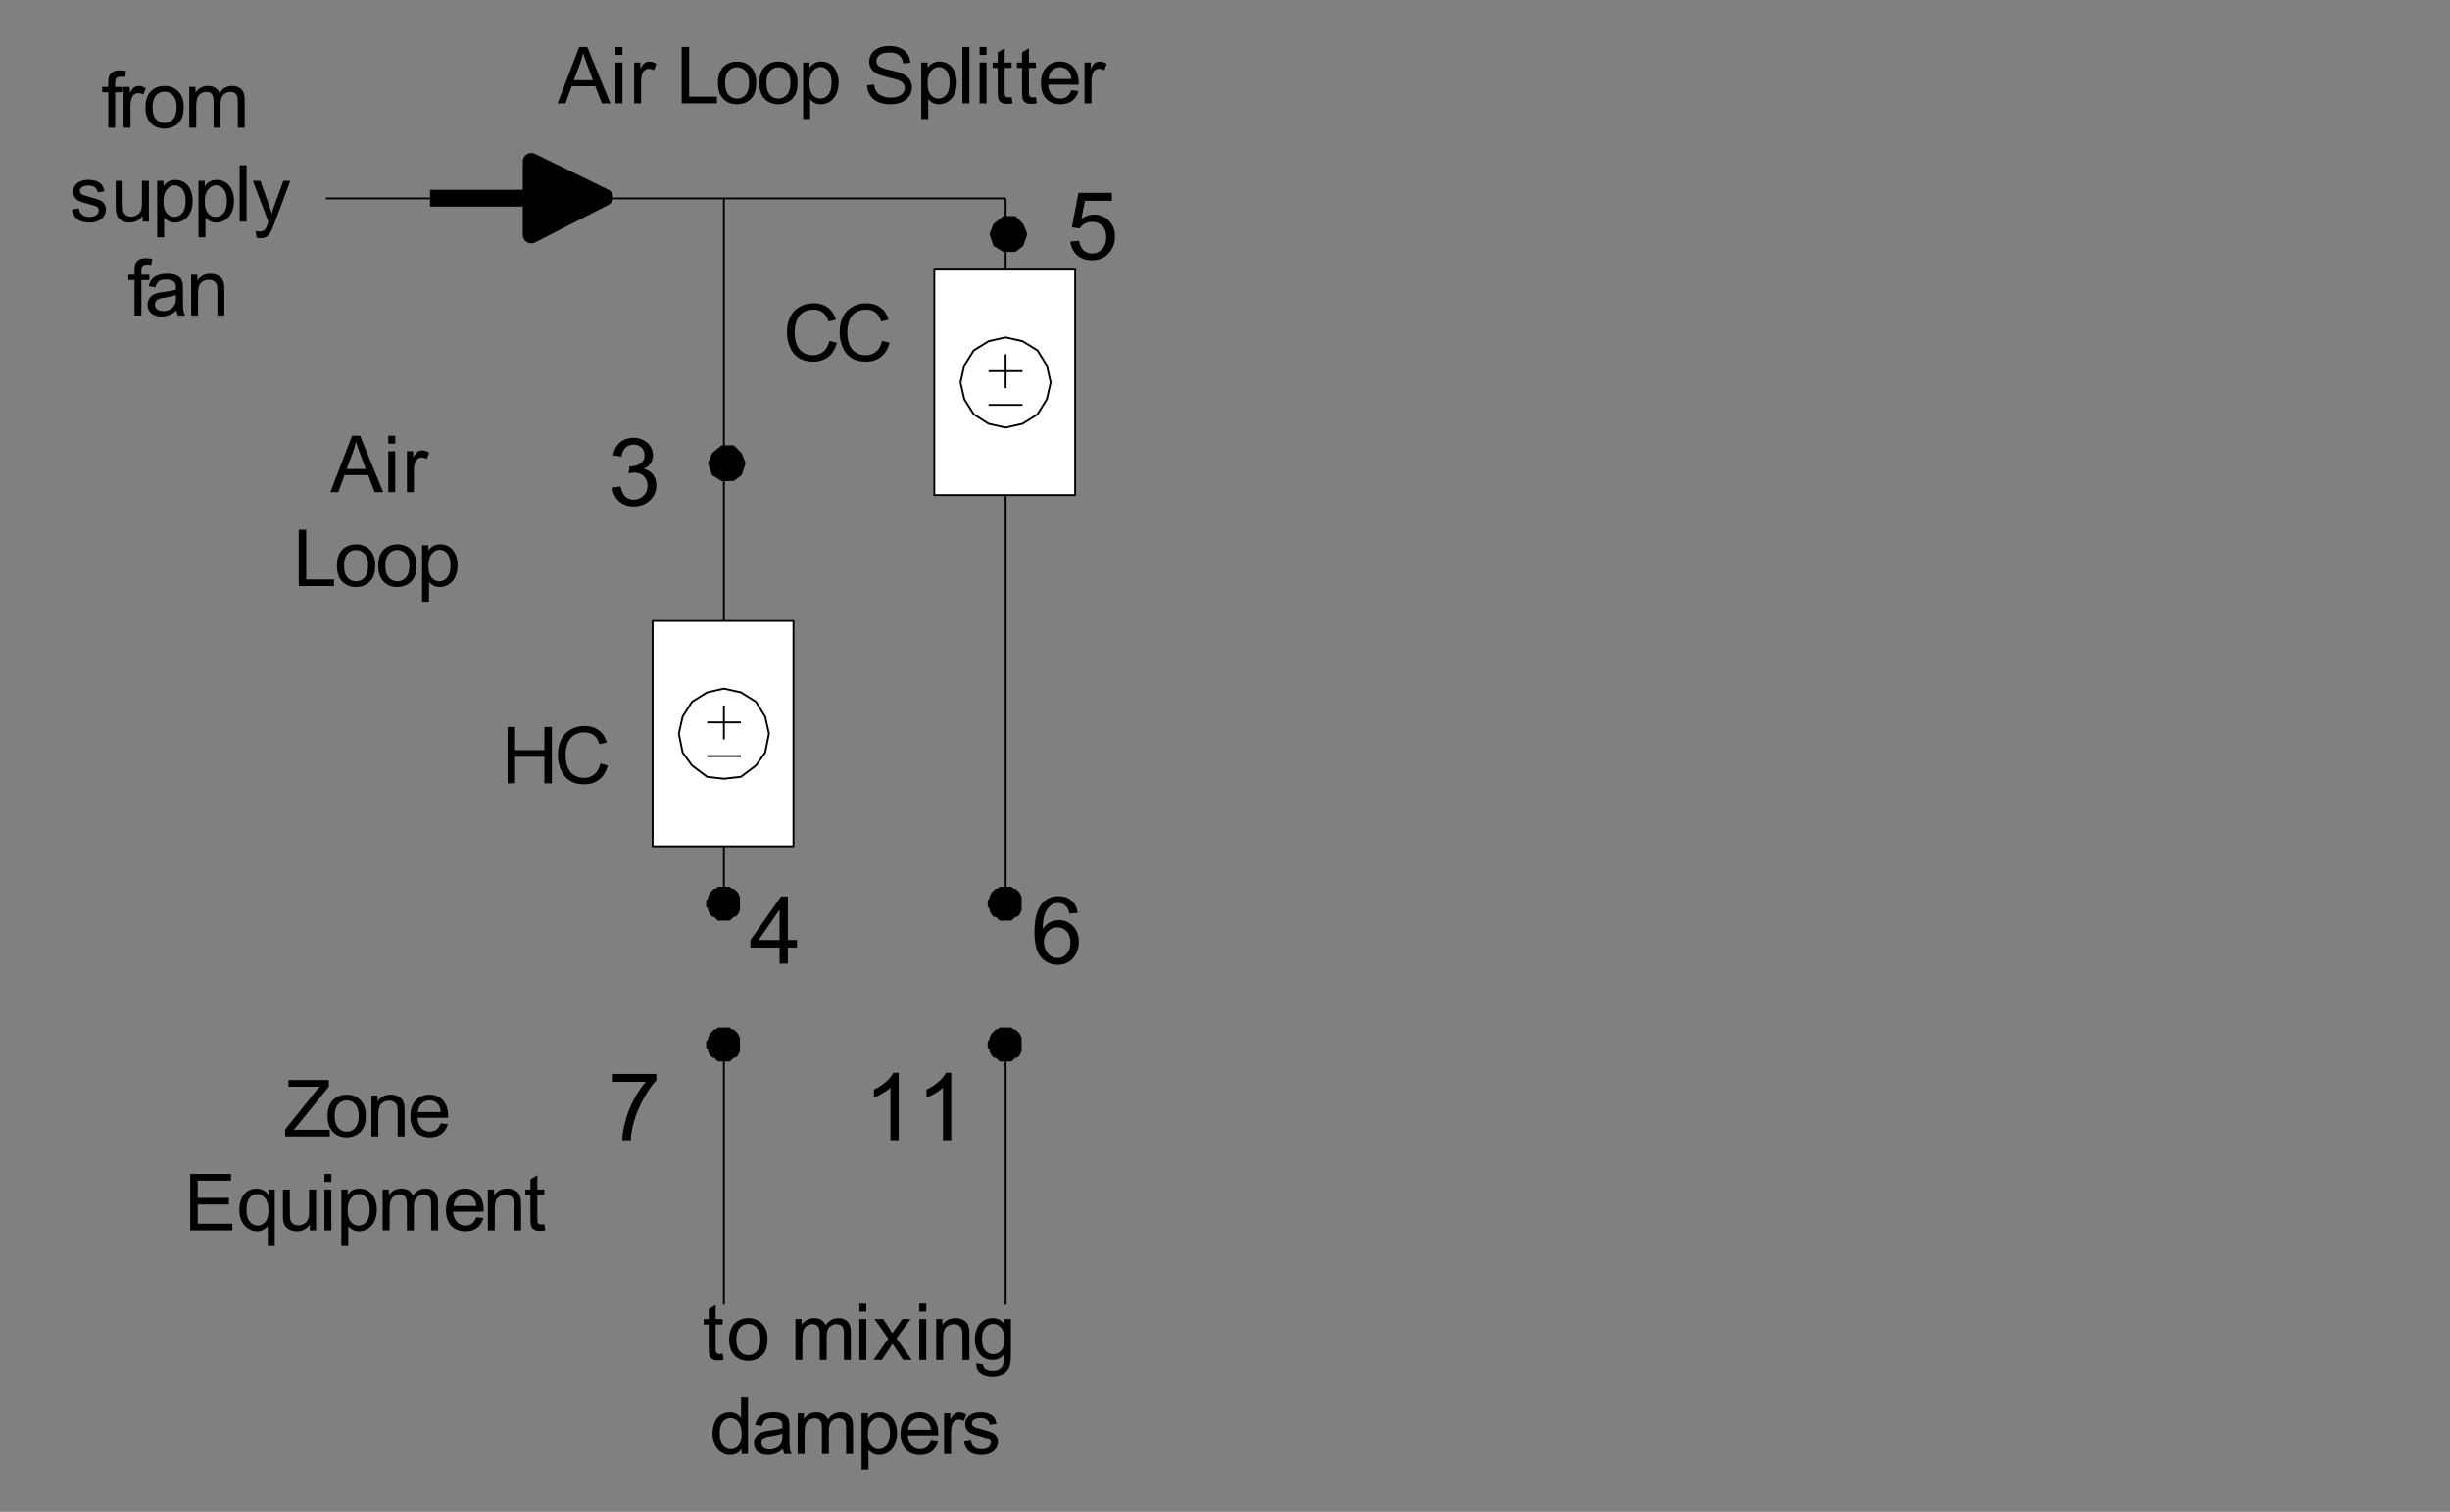 <?xml version="1.0" encoding="utf-8"?>
<!-- Generator: Adobe Illustrator 16.0.0, SVG Export Plug-In . SVG Version: 6.00 Build 0)  -->
<!DOCTYPE svg PUBLIC "-//W3C//DTD SVG 1.1//EN" "http://www.w3.org/Graphics/SVG/1.1/DTD/svg11.dtd">
<svg version="1.1" id="Layer_1" xmlns="http://www.w3.org/2000/svg" xmlns:xlink="http://www.w3.org/1999/xlink" x="0px" y="0px"
	 width="313.066px" height="193.202px" viewBox="0 0 313.066 193.202" enable-background="new 0 0 313.066 193.202"
	 xml:space="preserve">
<rect x="0" y="0" width="313.066" height="193.202" fill="#808080" stroke="none"/>
<g>
	<defs>
		<rect id="SVGID_1_" y="0" width="166.549" height="189.801"/>
	</defs>
	<clipPath id="SVGID_2_">
		<use xlink:href="#SVGID_1_"  overflow="visible"/>
	</clipPath>
	
		<line clip-path="url(#SVGID_2_)" fill="none" stroke="#000000" stroke-width="0.241" stroke-linejoin="round" stroke-miterlimit="10" x1="92.501" y1="25.354" x2="92.501" y2="79.347"/>
	
		<line clip-path="url(#SVGID_2_)" fill="none" stroke="#000000" stroke-width="0.241" stroke-linejoin="round" stroke-miterlimit="10" x1="128.499" y1="25.354" x2="128.499" y2="34.462"/>
	
		<rect x="83.395" y="79.343" clip-path="url(#SVGID_2_)" fill-rule="evenodd" clip-rule="evenodd" fill="#FFFFFF" width="17.997" height="28.805"/>
	
		<rect x="83.395" y="79.343" clip-path="url(#SVGID_2_)" fill="none" stroke="#000000" stroke-width="0.241" stroke-linejoin="round" stroke-miterlimit="10" width="17.997" height="28.805"/>
	
		<polyline clip-path="url(#SVGID_2_)" fill="none" stroke="#000000" stroke-width="0.241" stroke-linejoin="round" stroke-miterlimit="10" points="
		86.744,93.757 87.226,96.167 88.43,97.831 90.358,99.277 92.501,99.518 94.67,99.277 96.598,97.831 97.778,96.167 98.259,93.757 
		97.778,91.587 96.598,89.679 94.67,88.475 92.501,87.997 90.358,88.475 88.43,89.679 87.226,91.587 86.744,93.757 	"/>
	
		<line clip-path="url(#SVGID_2_)" fill="none" stroke="#000000" stroke-width="0.241" stroke-linejoin="round" stroke-miterlimit="10" x1="90.358" y1="96.625" x2="94.67" y2="96.625"/>
	
		<line clip-path="url(#SVGID_2_)" fill="none" stroke="#000000" stroke-width="0.241" stroke-linejoin="round" stroke-miterlimit="10" x1="90.358" y1="92.311" x2="94.67" y2="92.311"/>
	
		<line clip-path="url(#SVGID_2_)" fill="none" stroke="#000000" stroke-width="0.241" stroke-linejoin="round" stroke-miterlimit="10" x1="92.501" y1="90.167" x2="92.501" y2="94.48"/>
	
		<rect x="119.388" y="34.455" clip-path="url(#SVGID_2_)" fill-rule="evenodd" clip-rule="evenodd" fill="#FFFFFF" width="17.997" height="28.805"/>
	
		<rect x="119.388" y="34.455" clip-path="url(#SVGID_2_)" fill="none" stroke="#000000" stroke-width="0.241" stroke-linejoin="round" stroke-miterlimit="10" width="17.997" height="28.805"/>
	
		<polyline clip-path="url(#SVGID_2_)" fill="none" stroke="#000000" stroke-width="0.241" stroke-linejoin="round" stroke-miterlimit="10" points="
		122.733,48.876 123.221,51.016 124.426,52.947 126.328,54.152 128.499,54.64 130.66,54.152 132.572,52.947 133.767,51.016 
		134.255,48.876 133.767,46.706 132.572,44.775 130.66,43.6 128.499,43.112 126.328,43.6 124.426,44.775 123.221,46.706 
		122.733,48.876 	"/>
	
		<line clip-path="url(#SVGID_2_)" fill="none" stroke="#000000" stroke-width="0.241" stroke-linejoin="round" stroke-miterlimit="10" x1="126.328" y1="51.743" x2="130.66" y2="51.743"/>
	
		<line clip-path="url(#SVGID_2_)" fill="none" stroke="#000000" stroke-width="0.241" stroke-linejoin="round" stroke-miterlimit="10" x1="126.328" y1="47.433" x2="130.66" y2="47.433"/>
	
		<line clip-path="url(#SVGID_2_)" fill="none" stroke="#000000" stroke-width="0.241" stroke-linejoin="round" stroke-miterlimit="10" x1="128.499" y1="45.263" x2="128.499" y2="49.603"/>
	
		<line clip-path="url(#SVGID_2_)" fill="none" stroke="#000000" stroke-width="0.241" stroke-linejoin="round" stroke-miterlimit="10" x1="92.501" y1="108.148" x2="92.501" y2="115.355"/>
	<polygon clip-path="url(#SVGID_2_)" fill-rule="evenodd" clip-rule="evenodd" points="92.501,113.451 92.743,113.451 
		93.225,113.451 93.466,113.691 93.707,113.691 93.948,113.908 94.188,114.149 94.43,114.631 94.43,114.873 94.43,115.114 
		94.43,115.355 94.43,115.836 94.43,116.078 94.43,116.318 94.188,116.801 93.948,117.042 93.707,117.042 93.466,117.283 
		93.225,117.524 92.743,117.524 92.501,117.524 92.261,117.524 91.779,117.524 91.538,117.283 91.297,117.042 91.081,117.042 
		90.84,116.801 90.599,116.318 90.599,116.078 90.358,115.836 90.358,115.355 90.358,115.114 90.599,114.873 90.599,114.631 
		90.84,114.149 91.081,113.908 91.297,113.691 91.538,113.691 91.779,113.451 92.261,113.451 	"/>
	
		<polygon clip-path="url(#SVGID_2_)" fill="none" stroke="#000000" stroke-width="0.241" stroke-linejoin="round" stroke-miterlimit="10" points="
		92.501,113.451 92.743,113.451 93.225,113.451 93.466,113.691 93.707,113.691 93.948,113.908 94.188,114.149 94.43,114.631 
		94.43,114.873 94.43,115.114 94.43,115.355 94.43,115.836 94.43,116.078 94.43,116.318 94.188,116.801 93.948,117.042 
		93.707,117.042 93.466,117.283 93.225,117.524 92.743,117.524 92.501,117.524 92.261,117.524 91.779,117.524 91.538,117.283 
		91.297,117.042 91.081,117.042 90.84,116.801 90.599,116.318 90.599,116.078 90.358,115.836 90.358,115.355 90.358,115.114 
		90.599,114.873 90.599,114.631 90.84,114.149 91.081,113.908 91.297,113.691 91.538,113.691 91.779,113.451 92.261,113.451 	"/>
	
		<line clip-path="url(#SVGID_2_)" fill="none" stroke="#000000" stroke-width="0.241" stroke-linejoin="round" stroke-miterlimit="10" x1="128.499" y1="63.26" x2="128.499" y2="115.355"/>
	<polygon clip-path="url(#SVGID_2_)" fill-rule="evenodd" clip-rule="evenodd" points="128.499,113.451 128.738,113.451 
		129.216,113.451 129.455,113.691 129.704,113.691 129.943,113.908 130.182,114.149 130.421,114.631 130.421,114.873 
		130.421,115.114 130.421,115.355 130.421,115.836 130.421,116.078 130.421,116.318 130.182,116.801 129.943,117.042 
		129.704,117.042 129.455,117.283 129.216,117.524 128.738,117.524 128.499,117.524 128.25,117.524 127.772,117.524 
		127.533,117.283 127.294,117.042 127.045,117.042 126.806,116.801 126.567,116.318 126.567,116.078 126.328,115.836 
		126.328,115.355 126.328,115.114 126.567,114.873 126.567,114.631 126.806,114.149 127.045,113.908 127.294,113.691 
		127.533,113.691 127.772,113.451 128.25,113.451 	"/>
	
		<polygon clip-path="url(#SVGID_2_)" fill="none" stroke="#000000" stroke-width="0.241" stroke-linejoin="round" stroke-miterlimit="10" points="
		128.499,113.451 128.738,113.451 129.216,113.451 129.455,113.691 129.704,113.691 129.943,113.908 130.182,114.149 
		130.421,114.631 130.421,114.873 130.421,115.114 130.421,115.355 130.421,115.836 130.421,116.078 130.421,116.318 
		130.182,116.801 129.943,117.042 129.704,117.042 129.455,117.283 129.216,117.524 128.738,117.524 128.499,117.524 
		128.25,117.524 127.772,117.524 127.533,117.283 127.294,117.042 127.045,117.042 126.806,116.801 126.567,116.318 
		126.567,116.078 126.328,115.836 126.328,115.355 126.328,115.114 126.567,114.873 126.567,114.631 126.806,114.149 
		127.045,113.908 127.294,113.691 127.533,113.691 127.772,113.451 128.25,113.451 	"/>
	
		<line clip-path="url(#SVGID_2_)" fill="none" stroke="#000000" stroke-width="0.241" stroke-linejoin="round" stroke-miterlimit="10" x1="92.501" y1="166.721" x2="92.501" y2="133.36"/>
	<polygon clip-path="url(#SVGID_2_)" fill-rule="evenodd" clip-rule="evenodd" points="92.501,135.53 92.743,135.53 93.225,135.53 
		93.466,135.289 93.707,135.048 93.948,135.048 94.188,134.807 94.43,134.325 94.43,134.084 94.43,133.843 94.43,133.36 
		94.43,133.12 94.43,132.878 94.43,132.638 94.188,132.156 93.948,131.914 93.707,131.673 93.466,131.673 93.225,131.432 
		92.743,131.432 92.501,131.432 92.261,131.432 91.779,131.432 91.538,131.673 91.297,131.673 91.081,131.914 90.84,132.156 
		90.599,132.638 90.599,132.878 90.358,133.12 90.358,133.36 90.358,133.843 90.599,134.084 90.599,134.325 90.84,134.807 
		91.081,135.048 91.297,135.048 91.538,135.289 91.779,135.53 92.261,135.53 	"/>
	
		<polygon clip-path="url(#SVGID_2_)" fill="none" stroke="#000000" stroke-width="0.241" stroke-linejoin="round" stroke-miterlimit="10" points="
		92.501,135.53 92.743,135.53 93.225,135.53 93.466,135.289 93.707,135.048 93.948,135.048 94.188,134.807 94.43,134.325 
		94.43,134.084 94.43,133.843 94.43,133.36 94.43,133.12 94.43,132.878 94.43,132.638 94.188,132.156 93.948,131.914 
		93.707,131.673 93.466,131.673 93.225,131.432 92.743,131.432 92.501,131.432 92.261,131.432 91.779,131.432 91.538,131.673 
		91.297,131.673 91.081,131.914 90.84,132.156 90.599,132.638 90.599,132.878 90.358,133.12 90.358,133.36 90.358,133.843 
		90.599,134.084 90.599,134.325 90.84,134.807 91.081,135.048 91.297,135.048 91.538,135.289 91.779,135.53 92.261,135.53 	"/>
	
		<line clip-path="url(#SVGID_2_)" fill="none" stroke="#000000" stroke-width="0.241" stroke-linejoin="round" stroke-miterlimit="10" x1="128.499" y1="166.721" x2="128.499" y2="133.36"/>
	<polygon clip-path="url(#SVGID_2_)" fill-rule="evenodd" clip-rule="evenodd" points="128.499,135.53 128.738,135.53 
		129.216,135.53 129.455,135.289 129.704,135.048 129.943,135.048 130.182,134.807 130.421,134.325 130.421,134.084 
		130.421,133.843 130.421,133.36 130.421,133.12 130.421,132.878 130.421,132.638 130.182,132.156 129.943,131.914 129.704,131.673 
		129.455,131.673 129.216,131.432 128.738,131.432 128.499,131.432 128.25,131.432 127.772,131.432 127.533,131.673 
		127.294,131.673 127.045,131.914 126.806,132.156 126.567,132.638 126.567,132.878 126.328,133.12 126.328,133.36 126.328,133.843 
		126.567,134.084 126.567,134.325 126.806,134.807 127.045,135.048 127.294,135.048 127.533,135.289 127.772,135.53 128.25,135.53 	
		"/>
	
		<polygon clip-path="url(#SVGID_2_)" fill="none" stroke="#000000" stroke-width="0.241" stroke-linejoin="round" stroke-miterlimit="10" points="
		128.499,135.53 128.738,135.53 129.216,135.53 129.455,135.289 129.704,135.048 129.943,135.048 130.182,134.807 130.421,134.325 
		130.421,134.084 130.421,133.843 130.421,133.36 130.421,133.12 130.421,132.878 130.421,132.638 130.182,132.156 129.943,131.914 
		129.704,131.673 129.455,131.673 129.216,131.432 128.738,131.432 128.499,131.432 128.25,131.432 127.772,131.432 
		127.533,131.673 127.294,131.673 127.045,131.914 126.806,132.156 126.567,132.638 126.567,132.878 126.328,133.12 126.328,133.36 
		126.328,133.843 126.567,134.084 126.567,134.325 126.806,134.807 127.045,135.048 127.294,135.048 127.533,135.289 
		127.772,135.53 128.25,135.53 	"/>
	<g clip-path="url(#SVGID_2_)">
		<path d="M99.619,123.148v-2.056h-3.726v-0.966l3.919-5.563h0.861v5.563h1.16v0.966h-1.16v2.056H99.619z M99.619,120.127v-3.871
			l-2.689,3.871H99.619z"/>
	</g>
	<g clip-path="url(#SVGID_2_)">
		<path d="M78.313,138.25v-1.013h5.559v0.82c-0.546,0.582-1.088,1.355-1.625,2.319c-0.537,0.964-0.952,1.956-1.245,2.975
			c-0.211,0.718-0.346,1.505-0.404,2.36h-1.084c0.012-0.675,0.145-1.491,0.398-2.448s0.618-1.879,1.093-2.767
			c0.474-0.888,0.979-1.637,1.514-2.246H78.313z"/>
	</g>
	<g clip-path="url(#SVGID_2_)">
		<path d="M137.704,116.666l-1.048,0.082c-0.094-0.414-0.227-0.715-0.398-0.902c-0.285-0.301-0.637-0.451-1.054-0.451
			c-0.336,0-0.631,0.094-0.885,0.281c-0.332,0.242-0.594,0.595-0.785,1.06c-0.191,0.464-0.291,1.126-0.299,1.985
			c0.254-0.386,0.564-0.673,0.932-0.861s0.752-0.281,1.154-0.281c0.703,0,1.302,0.258,1.796,0.776
			c0.494,0.517,0.741,1.186,0.741,2.005c0,0.539-0.116,1.04-0.348,1.502c-0.232,0.462-0.552,0.817-0.958,1.063
			c-0.406,0.246-0.867,0.369-1.382,0.369c-0.879,0-1.596-0.323-2.15-0.969c-0.554-0.646-0.832-1.711-0.832-3.194
			c0-1.659,0.307-2.866,0.919-3.619c0.535-0.656,1.256-0.984,2.162-0.984c0.676,0,1.229,0.189,1.661,0.568
			C137.359,115.475,137.618,115.998,137.704,116.666z M133.398,120.367c0,0.363,0.077,0.711,0.231,1.042
			c0.154,0.332,0.37,0.584,0.647,0.758s0.568,0.261,0.873,0.261c0.445,0,0.828-0.18,1.148-0.539c0.32-0.359,0.48-0.847,0.48-1.464
			c0-0.593-0.158-1.061-0.475-1.402s-0.715-0.513-1.195-0.513c-0.477,0-0.881,0.171-1.213,0.513S133.398,119.813,133.398,120.367z"
			/>
	</g>
	<g clip-path="url(#SVGID_2_)">
		<path d="M114.834,145.711h-1.054v-6.717c-0.254,0.242-0.587,0.484-0.999,0.726s-0.782,0.424-1.11,0.544v-1.019
			c0.59-0.277,1.105-0.613,1.547-1.007c0.441-0.395,0.753-0.777,0.937-1.148h0.68V145.711z"/>
		<path d="M121.555,145.711H120.5v-6.717c-0.254,0.242-0.587,0.484-0.999,0.726s-0.782,0.424-1.11,0.544v-1.019
			c0.59-0.277,1.105-0.613,1.547-1.007c0.441-0.395,0.753-0.777,0.937-1.148h0.68V145.711z"/>
	</g>
	<polygon clip-path="url(#SVGID_2_)" fill-rule="evenodd" clip-rule="evenodd" points="95.151,59.189 94.67,57.984 93.707,57.019 
		92.261,57.019 91.081,57.984 90.599,59.189 91.081,60.642 92.261,61.359 93.707,61.359 94.67,60.642 	"/>
	
		<polygon clip-path="url(#SVGID_2_)" fill="none" stroke="#000000" stroke-width="0.241" stroke-linejoin="round" stroke-miterlimit="10" points="
		95.151,59.189 94.67,57.984 93.707,57.019 92.261,57.019 91.081,57.984 90.599,59.189 91.081,60.642 92.261,61.359 93.707,61.359 
		94.67,60.642 	"/>
	<polygon clip-path="url(#SVGID_2_)" fill-rule="evenodd" clip-rule="evenodd" points="131.148,29.903 130.66,28.698 
		129.704,27.733 128.25,27.733 127.045,28.698 126.567,29.903 127.045,31.346 128.25,32.073 129.704,32.073 130.66,31.346 	"/>
	
		<polygon clip-path="url(#SVGID_2_)" fill="none" stroke="#000000" stroke-width="0.241" stroke-linejoin="round" stroke-miterlimit="10" points="
		131.148,29.903 130.66,28.698 129.704,27.733 128.25,27.733 127.045,28.698 126.567,29.903 127.045,31.346 128.25,32.073 
		129.704,32.073 130.66,31.346 	"/>
	<g clip-path="url(#SVGID_2_)">
		<path d="M78.249,62.305l1.054-0.141c0.121,0.597,0.327,1.028,0.618,1.291c0.291,0.264,0.646,0.396,1.063,0.396
			c0.496,0,0.915-0.172,1.256-0.516c0.342-0.343,0.513-0.769,0.513-1.276c0-0.484-0.158-0.883-0.475-1.198
			c-0.316-0.314-0.719-0.471-1.207-0.471c-0.199,0-0.447,0.039-0.744,0.117l0.117-0.925c0.07,0.008,0.127,0.012,0.17,0.012
			c0.449,0,0.853-0.117,1.212-0.352c0.359-0.234,0.539-0.595,0.539-1.083c0-0.387-0.131-0.707-0.393-0.96
			c-0.262-0.254-0.6-0.381-1.013-0.381c-0.41,0-0.752,0.129-1.025,0.387c-0.273,0.257-0.449,0.644-0.527,1.159l-1.054-0.187
			c0.129-0.707,0.422-1.254,0.878-1.643c0.457-0.388,1.025-0.583,1.705-0.583c0.468,0,0.9,0.101,1.294,0.302
			s0.696,0.475,0.905,0.823c0.208,0.348,0.313,0.716,0.313,1.107c0,0.371-0.1,0.708-0.299,1.013
			c-0.199,0.305-0.494,0.547-0.885,0.726c0.508,0.117,0.902,0.36,1.184,0.729c0.281,0.369,0.421,0.831,0.421,1.385
			c0,0.75-0.273,1.385-0.82,1.906c-0.547,0.521-1.238,0.782-2.074,0.782c-0.754,0-1.38-0.225-1.878-0.673
			C78.604,63.601,78.319,63.02,78.249,62.305z"/>
	</g>
	<g clip-path="url(#SVGID_2_)">
		<path d="M136.784,30.866l1.107-0.094c0.082,0.539,0.272,0.944,0.571,1.215c0.299,0.271,0.659,0.407,1.081,0.407
			c0.507,0,0.937-0.191,1.289-0.574c0.352-0.383,0.527-0.89,0.527-1.523c0-0.601-0.169-1.075-0.507-1.423s-0.78-0.521-1.327-0.521
			c-0.34,0-0.646,0.077-0.92,0.231c-0.273,0.154-0.488,0.354-0.645,0.601l-0.99-0.129l0.832-4.41h4.271v1.007h-3.427l-0.463,2.307
			c0.516-0.359,1.057-0.539,1.623-0.539c0.75,0,1.382,0.26,1.898,0.779c0.515,0.519,0.773,1.187,0.773,2.002
			c0,0.777-0.227,1.449-0.679,2.015c-0.551,0.695-1.303,1.042-2.255,1.042c-0.781,0-1.419-0.219-1.913-0.656
			C137.136,32.167,136.854,31.588,136.784,30.866z"/>
	</g>
	<rect x="54.954" y="24.253" clip-path="url(#SVGID_2_)" fill-rule="evenodd" clip-rule="evenodd" width="14.143" height="2.146"/>
	<polygon clip-path="url(#SVGID_2_)" fill-rule="evenodd" clip-rule="evenodd" points="67.891,30.012 77.264,25.214 67.891,20.635 	
		"/>
	
		<polygon clip-path="url(#SVGID_2_)" fill="none" stroke="#000000" stroke-width="2.168" stroke-linejoin="round" stroke-miterlimit="10" points="
		67.891,30.012 77.264,25.214 67.891,20.635 	"/>
	<g clip-path="url(#SVGID_2_)">
		<path d="M71.25,13.206L74.018,6h1.027l2.951,7.206h-1.087l-0.841-2.183h-3.014l-0.792,2.183H71.25z M73.33,10.247h2.444
			l-0.752-1.996c-0.229-0.606-0.4-1.104-0.511-1.495c-0.092,0.462-0.222,0.921-0.389,1.376L73.33,10.247z"/>
		<path d="M78.65,7.018V6h0.885v1.018H78.65z M78.65,13.206v-5.22h0.885v5.22H78.65z"/>
		<path d="M81.034,13.206v-5.22h0.797v0.792c0.203-0.371,0.391-0.615,0.563-0.732c0.172-0.118,0.361-0.177,0.568-0.177
			c0.298,0,0.602,0.095,0.91,0.285l-0.305,0.821c-0.216-0.127-0.433-0.191-0.649-0.191c-0.193,0-0.367,0.058-0.521,0.174
			c-0.154,0.116-0.264,0.278-0.33,0.484c-0.098,0.314-0.147,0.659-0.147,1.032v2.733H81.034z"/>
		<path d="M87.108,13.206V6h0.954v6.355h3.55v0.851H87.108z"/>
		<path d="M91.741,10.596c0-0.966,0.269-1.683,0.806-2.148c0.449-0.387,0.997-0.58,1.643-0.58c0.718,0,1.305,0.235,1.76,0.706
			s0.684,1.12,0.684,1.949c0,0.672-0.101,1.201-0.302,1.585c-0.202,0.385-0.495,0.684-0.88,0.897s-0.806,0.32-1.261,0.32
			c-0.731,0-1.322-0.234-1.772-0.703C91.966,12.152,91.741,11.478,91.741,10.596z M92.651,10.596c0,0.669,0.146,1.169,0.438,1.502
			c0.292,0.333,0.659,0.499,1.102,0.499c0.439,0,0.805-0.167,1.097-0.501c0.292-0.334,0.438-0.844,0.438-1.529
			c0-0.646-0.147-1.135-0.44-1.467C94.991,8.767,94.626,8.6,94.19,8.6c-0.442,0-0.81,0.166-1.102,0.497
			C92.797,9.428,92.651,9.927,92.651,10.596z"/>
		<path d="M97.02,10.596c0-0.966,0.269-1.683,0.806-2.148c0.449-0.387,0.997-0.58,1.643-0.58c0.718,0,1.305,0.235,1.76,0.706
			s0.684,1.12,0.684,1.949c0,0.672-0.101,1.201-0.302,1.585c-0.202,0.385-0.495,0.684-0.88,0.897s-0.806,0.32-1.261,0.32
			c-0.731,0-1.322-0.234-1.772-0.703C97.245,12.152,97.02,11.478,97.02,10.596z M97.93,10.596c0,0.669,0.146,1.169,0.438,1.502
			c0.292,0.333,0.659,0.499,1.102,0.499c0.439,0,0.805-0.167,1.097-0.501c0.292-0.334,0.438-0.844,0.438-1.529
			c0-0.646-0.147-1.135-0.44-1.467C100.27,8.767,99.905,8.6,99.469,8.6c-0.442,0-0.81,0.166-1.102,0.497
			C98.076,9.428,97.93,9.927,97.93,10.596z"/>
		<path d="M102.628,15.207V7.986h0.806v0.678c0.19-0.265,0.405-0.464,0.644-0.597s0.53-0.199,0.871-0.199
			c0.446,0,0.839,0.115,1.18,0.344c0.341,0.229,0.598,0.553,0.772,0.971c0.174,0.418,0.261,0.876,0.261,1.374
			c0,0.534-0.096,1.015-0.288,1.443c-0.192,0.427-0.471,0.755-0.836,0.983c-0.366,0.228-0.75,0.342-1.153,0.342
			c-0.295,0-0.56-0.063-0.794-0.187c-0.235-0.125-0.427-0.282-0.578-0.472v2.541H102.628z M103.429,10.625
			c0,0.672,0.136,1.168,0.408,1.489s0.602,0.482,0.988,0.482c0.394,0,0.73-0.167,1.011-0.499s0.42-0.848,0.42-1.546
			c0-0.665-0.137-1.164-0.411-1.494c-0.274-0.331-0.601-0.497-0.981-0.497c-0.377,0-0.711,0.176-1.001,0.528
			S103.429,9.954,103.429,10.625z"/>
		<path d="M110.794,10.891l0.9-0.079c0.043,0.361,0.142,0.656,0.298,0.887c0.155,0.231,0.397,0.418,0.725,0.561
			s0.697,0.214,1.106,0.214c0.364,0,0.685-0.054,0.964-0.162c0.278-0.108,0.486-0.256,0.622-0.445
			c0.136-0.188,0.204-0.394,0.204-0.617c0-0.226-0.066-0.423-0.197-0.592c-0.131-0.168-0.348-0.31-0.649-0.425
			c-0.194-0.076-0.622-0.193-1.284-0.352c-0.662-0.159-1.126-0.309-1.392-0.45c-0.344-0.18-0.601-0.404-0.77-0.671
			c-0.169-0.267-0.253-0.566-0.253-0.897c0-0.364,0.104-0.704,0.31-1.02c0.207-0.316,0.508-0.556,0.905-0.72
			c0.396-0.164,0.837-0.246,1.323-0.246c0.534,0,1.005,0.086,1.414,0.258c0.408,0.172,0.722,0.425,0.942,0.759
			c0.219,0.334,0.337,0.713,0.354,1.136l-0.915,0.068c-0.049-0.455-0.216-0.799-0.499-1.032c-0.284-0.232-0.703-0.349-1.257-0.349
			c-0.577,0-0.997,0.105-1.261,0.317c-0.264,0.211-0.396,0.466-0.396,0.764c0,0.259,0.093,0.472,0.28,0.639
			c0.184,0.167,0.663,0.338,1.438,0.514s1.307,0.329,1.596,0.459c0.42,0.193,0.729,0.438,0.93,0.735c0.2,0.297,0.3,0.638,0.3,1.025
			c0,0.384-0.11,0.745-0.33,1.084s-0.535,0.603-0.946,0.792c-0.412,0.188-0.875,0.283-1.389,0.283c-0.652,0-1.199-0.095-1.64-0.285
			s-0.787-0.476-1.038-0.858C110.94,11.804,110.808,11.373,110.794,10.891z"/>
		<path d="M117.724,15.207V7.986h0.806v0.678c0.19-0.265,0.405-0.464,0.644-0.597s0.53-0.199,0.871-0.199
			c0.446,0,0.839,0.115,1.18,0.344c0.341,0.229,0.598,0.553,0.772,0.971c0.174,0.418,0.261,0.876,0.261,1.374
			c0,0.534-0.096,1.015-0.288,1.443c-0.192,0.427-0.471,0.755-0.836,0.983c-0.366,0.228-0.75,0.342-1.153,0.342
			c-0.295,0-0.56-0.063-0.794-0.187c-0.235-0.125-0.427-0.282-0.578-0.472v2.541H117.724z M118.525,10.625
			c0,0.672,0.136,1.168,0.408,1.489s0.602,0.482,0.988,0.482c0.394,0,0.73-0.167,1.011-0.499s0.42-0.848,0.42-1.546
			c0-0.665-0.137-1.164-0.411-1.494c-0.274-0.331-0.601-0.497-0.981-0.497c-0.377,0-0.711,0.176-1.001,0.528
			S118.525,9.954,118.525,10.625z"/>
		<path d="M122.982,13.206V6h0.885v7.206H122.982z"/>
		<path d="M125.174,7.018V6h0.885v1.018H125.174z M125.174,13.206v-5.22h0.885v5.22H125.174z"/>
		<path d="M129.268,12.415l0.128,0.782c-0.249,0.052-0.472,0.079-0.668,0.079c-0.322,0-0.571-0.051-0.748-0.152
			c-0.177-0.102-0.302-0.235-0.374-0.401c-0.072-0.165-0.108-0.514-0.108-1.044V8.674h-0.649V7.986h0.649V6.693l0.88-0.531v1.824
			h0.89v0.688h-0.89v3.053c0,0.252,0.015,0.415,0.046,0.486c0.031,0.072,0.082,0.13,0.152,0.172
			c0.071,0.042,0.171,0.064,0.303,0.064C128.978,12.449,129.107,12.438,129.268,12.415z"/>
		<path d="M132.368,12.415l0.128,0.782c-0.249,0.052-0.472,0.079-0.668,0.079c-0.322,0-0.571-0.051-0.748-0.152
			c-0.177-0.102-0.302-0.235-0.374-0.401c-0.072-0.165-0.108-0.514-0.108-1.044V8.674h-0.649V7.986h0.649V6.693l0.88-0.531v1.824
			h0.89v0.688h-0.89v3.053c0,0.252,0.015,0.415,0.046,0.486c0.031,0.072,0.082,0.13,0.152,0.172
			c0.071,0.042,0.171,0.064,0.303,0.064C132.078,12.449,132.208,12.438,132.368,12.415z"/>
		<path d="M136.889,11.525l0.915,0.113c-0.144,0.534-0.412,0.949-0.802,1.244s-0.888,0.442-1.495,0.442
			c-0.764,0-1.37-0.235-1.817-0.706s-0.671-1.13-0.671-1.979c0-0.878,0.227-1.56,0.679-2.045c0.453-0.485,1.039-0.728,1.76-0.728
			c0.698,0,1.269,0.238,1.711,0.713s0.664,1.144,0.664,2.005c0,0.053-0.001,0.131-0.005,0.236h-3.895
			c0.033,0.573,0.195,1.012,0.487,1.317c0.292,0.305,0.656,0.458,1.092,0.458c0.325,0,0.602-0.085,0.831-0.256
			S136.755,11.898,136.889,11.525z M133.983,10.095h2.916c-0.04-0.439-0.151-0.769-0.334-0.988
			c-0.282-0.341-0.647-0.511-1.097-0.511c-0.406,0-0.748,0.136-1.025,0.408C134.166,9.275,134.013,9.639,133.983,10.095z"/>
		<path d="M138.583,13.206v-5.22h0.797v0.792c0.203-0.371,0.391-0.615,0.563-0.732c0.172-0.118,0.361-0.177,0.568-0.177
			c0.298,0,0.602,0.095,0.91,0.285l-0.305,0.821c-0.216-0.127-0.433-0.191-0.649-0.191c-0.193,0-0.367,0.058-0.521,0.174
			c-0.154,0.116-0.264,0.278-0.33,0.484c-0.098,0.314-0.147,0.659-0.147,1.032v2.733H138.583z"/>
	</g>
	<g clip-path="url(#SVGID_2_)">
		<path d="M105.979,43.56l0.954,0.241c-0.2,0.783-0.56,1.38-1.08,1.792c-0.52,0.412-1.155,0.617-1.905,0.617
			c-0.777,0-1.409-0.158-1.896-0.475c-0.487-0.316-0.857-0.774-1.111-1.374c-0.254-0.6-0.381-1.244-0.381-1.932
			c0-0.75,0.144-1.405,0.43-1.964c0.287-0.559,0.695-0.983,1.225-1.273s1.112-0.435,1.748-0.435c0.721,0,1.328,0.184,1.819,0.551
			c0.492,0.367,0.834,0.883,1.028,1.548l-0.939,0.221c-0.167-0.524-0.41-0.906-0.728-1.146s-0.718-0.359-1.2-0.359
			c-0.554,0-1.017,0.133-1.389,0.398c-0.372,0.265-0.634,0.622-0.784,1.069c-0.151,0.447-0.227,0.909-0.227,1.384
			c0,0.613,0.089,1.148,0.268,1.605s0.457,0.799,0.833,1.025s0.785,0.339,1.225,0.339c0.534,0,0.986-0.154,1.357-0.462
			C105.597,44.623,105.847,44.166,105.979,43.56z"/>
		<path d="M112.708,43.56l0.954,0.241c-0.2,0.783-0.56,1.38-1.08,1.792c-0.52,0.412-1.155,0.617-1.905,0.617
			c-0.777,0-1.409-0.158-1.896-0.475c-0.487-0.316-0.857-0.774-1.111-1.374c-0.254-0.6-0.381-1.244-0.381-1.932
			c0-0.75,0.144-1.405,0.43-1.964c0.287-0.559,0.695-0.983,1.225-1.273s1.112-0.435,1.748-0.435c0.721,0,1.328,0.184,1.819,0.551
			c0.492,0.367,0.834,0.883,1.028,1.548l-0.939,0.221c-0.167-0.524-0.41-0.906-0.728-1.146s-0.718-0.359-1.2-0.359
			c-0.554,0-1.017,0.133-1.389,0.398c-0.372,0.265-0.634,0.622-0.784,1.069c-0.151,0.447-0.227,0.909-0.227,1.384
			c0,0.613,0.089,1.148,0.268,1.605s0.457,0.799,0.833,1.025s0.785,0.339,1.225,0.339c0.534,0,0.986-0.154,1.357-0.462
			C112.326,44.623,112.576,44.166,112.708,43.56z"/>
	</g>
	<g clip-path="url(#SVGID_2_)">
		<path d="M64.867,100.105v-7.206h0.954v2.959h3.747v-2.959h0.954v7.206h-0.954v-3.396h-3.747v3.396H64.867z"/>
		<path d="M76.71,97.579l0.954,0.241c-0.2,0.783-0.56,1.38-1.08,1.792c-0.52,0.412-1.155,0.617-1.905,0.617
			c-0.777,0-1.409-0.158-1.896-0.475c-0.487-0.316-0.857-0.774-1.111-1.374c-0.254-0.6-0.381-1.244-0.381-1.932
			c0-0.75,0.144-1.405,0.43-1.964c0.287-0.559,0.695-0.983,1.225-1.273s1.112-0.435,1.748-0.435c0.721,0,1.328,0.184,1.819,0.551
			c0.492,0.367,0.834,0.883,1.028,1.548l-0.939,0.221c-0.167-0.524-0.41-0.906-0.728-1.146s-0.718-0.359-1.2-0.359
			c-0.554,0-1.017,0.133-1.389,0.398c-0.372,0.265-0.634,0.622-0.784,1.069c-0.151,0.447-0.227,0.909-0.227,1.384
			c0,0.613,0.089,1.148,0.268,1.605s0.457,0.799,0.833,1.025s0.785,0.339,1.225,0.339c0.534,0,0.986-0.154,1.357-0.462
			C76.328,98.643,76.579,98.185,76.71,97.579z"/>
	</g>
	
		<line clip-path="url(#SVGID_2_)" fill="none" stroke="#000000" stroke-width="0.241" stroke-linejoin="round" stroke-miterlimit="10" x1="41.644" y1="25.354" x2="128.499" y2="25.354"/>
	<g clip-path="url(#SVGID_2_)">
		<path d="M42.218,62.889l2.769-7.206h1.027l2.951,7.206h-1.087l-0.841-2.183h-3.014l-0.792,2.183H42.218z M44.298,59.93h2.444
			l-0.752-1.996c-0.229-0.606-0.4-1.104-0.511-1.495c-0.092,0.462-0.222,0.921-0.389,1.376L44.298,59.93z"/>
		<path d="M49.618,56.7v-1.018h0.885V56.7H49.618z M49.618,62.889v-5.22h0.885v5.22H49.618z"/>
		<path d="M52.002,62.889v-5.22h0.797v0.792c0.203-0.371,0.391-0.615,0.563-0.732c0.172-0.118,0.361-0.177,0.568-0.177
			c0.298,0,0.602,0.095,0.91,0.285l-0.305,0.821c-0.216-0.127-0.433-0.191-0.649-0.191c-0.193,0-0.367,0.058-0.521,0.174
			c-0.154,0.116-0.264,0.278-0.33,0.484c-0.098,0.314-0.147,0.659-0.147,1.032v2.733H52.002z"/>
	</g>
	<g clip-path="url(#SVGID_2_)">
		<path d="M38.177,74.895v-7.206h0.954v6.355h3.55v0.851H38.177z"/>
		<path d="M43.052,72.284c0-0.966,0.269-1.683,0.806-2.148c0.449-0.387,0.997-0.58,1.643-0.58c0.718,0,1.305,0.235,1.76,0.706
			s0.684,1.12,0.684,1.949c0,0.672-0.101,1.201-0.302,1.585c-0.202,0.385-0.495,0.684-0.88,0.897s-0.806,0.32-1.261,0.32
			c-0.731,0-1.322-0.234-1.772-0.703C43.277,73.841,43.052,73.166,43.052,72.284z M43.961,72.284c0,0.669,0.146,1.169,0.438,1.502
			c0.292,0.333,0.659,0.499,1.102,0.499c0.439,0,0.805-0.167,1.097-0.501c0.292-0.334,0.438-0.844,0.438-1.529
			c0-0.646-0.147-1.135-0.44-1.467c-0.293-0.333-0.658-0.499-1.094-0.499c-0.442,0-0.81,0.166-1.102,0.497
			C44.107,71.116,43.961,71.616,43.961,72.284z"/>
		<path d="M48.331,72.284c0-0.966,0.269-1.683,0.806-2.148c0.449-0.387,0.997-0.58,1.643-0.58c0.718,0,1.305,0.235,1.76,0.706
			s0.684,1.12,0.684,1.949c0,0.672-0.101,1.201-0.302,1.585c-0.202,0.385-0.495,0.684-0.88,0.897s-0.806,0.32-1.261,0.32
			c-0.731,0-1.322-0.234-1.772-0.703C48.556,73.841,48.331,73.166,48.331,72.284z M49.24,72.284c0,0.669,0.146,1.169,0.438,1.502
			c0.292,0.333,0.659,0.499,1.102,0.499c0.439,0,0.805-0.167,1.097-0.501c0.292-0.334,0.438-0.844,0.438-1.529
			c0-0.646-0.147-1.135-0.44-1.467c-0.293-0.333-0.658-0.499-1.094-0.499c-0.442,0-0.81,0.166-1.102,0.497
			C49.386,71.116,49.24,71.616,49.24,72.284z"/>
		<path d="M53.938,76.895v-7.221h0.806v0.678c0.19-0.265,0.405-0.464,0.644-0.597s0.53-0.199,0.871-0.199
			c0.446,0,0.839,0.115,1.18,0.344c0.341,0.229,0.598,0.553,0.772,0.971c0.174,0.418,0.261,0.876,0.261,1.374
			c0,0.534-0.096,1.015-0.288,1.443c-0.192,0.427-0.471,0.755-0.836,0.983c-0.366,0.228-0.75,0.342-1.153,0.342
			c-0.295,0-0.56-0.063-0.794-0.187c-0.235-0.125-0.427-0.282-0.578-0.472v2.541H53.938z M54.74,72.314
			c0,0.672,0.136,1.168,0.408,1.489s0.602,0.482,0.988,0.482c0.394,0,0.73-0.167,1.011-0.499s0.42-0.848,0.42-1.546
			c0-0.665-0.137-1.164-0.411-1.494c-0.274-0.331-0.601-0.497-0.981-0.497c-0.377,0-0.711,0.176-1.001,0.528
			S54.74,71.642,54.74,72.314z"/>
	</g>
	<g clip-path="url(#SVGID_2_)">
		<path d="M36.436,145.229v-0.885l3.693-4.616c0.262-0.328,0.511-0.613,0.748-0.855h-4.022v-0.85h5.163v0.85l-4.047,5l-0.438,0.506
			h4.603v0.851H36.436z"/>
		<path d="M41.854,142.618c0-0.966,0.269-1.683,0.806-2.148c0.449-0.387,0.997-0.58,1.643-0.58c0.718,0,1.305,0.235,1.76,0.706
			s0.684,1.12,0.684,1.949c0,0.672-0.101,1.201-0.302,1.585c-0.202,0.385-0.495,0.684-0.88,0.897s-0.806,0.32-1.261,0.32
			c-0.731,0-1.322-0.234-1.772-0.703C42.079,144.175,41.854,143.5,41.854,142.618z M42.764,142.618c0,0.669,0.146,1.169,0.438,1.502
			c0.292,0.333,0.659,0.499,1.102,0.499c0.439,0,0.805-0.167,1.097-0.501c0.292-0.334,0.438-0.844,0.438-1.529
			c0-0.646-0.147-1.135-0.44-1.467c-0.293-0.333-0.658-0.499-1.094-0.499c-0.442,0-0.81,0.166-1.102,0.497
			C42.91,141.45,42.764,141.95,42.764,142.618z"/>
		<path d="M47.462,145.229v-5.22h0.796v0.742c0.383-0.573,0.938-0.86,1.662-0.86c0.314,0,0.604,0.057,0.868,0.17
			c0.264,0.113,0.461,0.261,0.593,0.445c0.131,0.184,0.223,0.401,0.275,0.654c0.033,0.164,0.049,0.45,0.049,0.86v3.21H50.82v-3.175
			c0-0.36-0.035-0.63-0.104-0.809s-0.191-0.321-0.366-0.428s-0.381-0.16-0.617-0.16c-0.377,0-0.702,0.12-0.976,0.359
			s-0.411,0.693-0.411,1.361v2.851H47.462z"/>
		<path d="M56.315,143.547l0.915,0.113c-0.144,0.534-0.412,0.949-0.802,1.244s-0.888,0.442-1.495,0.442
			c-0.764,0-1.37-0.235-1.817-0.706s-0.671-1.13-0.671-1.979c0-0.878,0.227-1.56,0.679-2.045c0.453-0.485,1.039-0.728,1.76-0.728
			c0.698,0,1.269,0.238,1.711,0.713s0.664,1.144,0.664,2.005c0,0.053-0.001,0.131-0.005,0.236h-3.895
			c0.033,0.573,0.195,1.012,0.487,1.317c0.292,0.305,0.656,0.458,1.092,0.458c0.325,0,0.602-0.085,0.831-0.256
			S56.181,143.921,56.315,143.547z M53.409,142.117h2.916c-0.04-0.439-0.151-0.769-0.334-0.988
			c-0.282-0.341-0.647-0.511-1.097-0.511c-0.406,0-0.748,0.136-1.025,0.408C53.591,141.298,53.438,141.662,53.409,142.117z"/>
	</g>
	<g clip-path="url(#SVGID_2_)">
		<path d="M24.31,157.233v-7.206h5.212v0.85h-4.258v2.208h3.988v0.845h-3.988v2.453h4.426v0.851H24.31z"/>
		<path d="M34.223,159.234v-2.556c-0.138,0.194-0.33,0.354-0.578,0.482s-0.511,0.192-0.789,0.192c-0.62,0-1.153-0.248-1.601-0.742
			c-0.448-0.495-0.671-1.173-0.671-2.035c0-0.524,0.091-0.995,0.273-1.411c0.182-0.417,0.446-0.732,0.792-0.946
			c0.346-0.215,0.726-0.322,1.139-0.322c0.646,0,1.154,0.272,1.524,0.816v-0.698h0.796v7.221H34.223z M31.494,154.608
			c0,0.672,0.141,1.176,0.423,1.512c0.282,0.336,0.62,0.504,1.013,0.504c0.377,0,0.701-0.16,0.974-0.479
			c0.272-0.319,0.408-0.805,0.408-1.458c0-0.694-0.144-1.217-0.431-1.568c-0.287-0.351-0.624-0.526-1.01-0.526
			c-0.384,0-0.709,0.163-0.976,0.489C31.627,153.408,31.494,153.917,31.494,154.608z"/>
		<path d="M39.595,157.233v-0.767c-0.407,0.59-0.959,0.885-1.657,0.885c-0.308,0-0.596-0.059-0.863-0.177
			c-0.267-0.118-0.465-0.266-0.595-0.445s-0.221-0.397-0.273-0.656c-0.036-0.173-0.054-0.449-0.054-0.826v-3.234h0.885v2.895
			c0,0.462,0.018,0.773,0.054,0.934c0.056,0.233,0.174,0.416,0.354,0.548c0.18,0.132,0.403,0.199,0.668,0.199
			c0.266,0,0.515-0.068,0.748-0.204c0.233-0.136,0.397-0.321,0.494-0.555s0.145-0.574,0.145-1.02v-2.797h0.885v5.22H39.595z"/>
		<path d="M41.456,151.045v-1.018h0.885v1.018H41.456z M41.456,157.233v-5.22h0.885v5.22H41.456z"/>
		<path d="M43.618,159.234v-7.221h0.806v0.678c0.19-0.265,0.405-0.464,0.644-0.597s0.53-0.199,0.871-0.199
			c0.446,0,0.839,0.115,1.18,0.344c0.341,0.229,0.598,0.553,0.772,0.971c0.174,0.418,0.261,0.876,0.261,1.374
			c0,0.534-0.096,1.015-0.288,1.443c-0.192,0.427-0.471,0.755-0.836,0.983c-0.366,0.228-0.75,0.342-1.153,0.342
			c-0.295,0-0.56-0.063-0.794-0.187c-0.235-0.125-0.427-0.282-0.578-0.472v2.541H43.618z M44.419,154.653
			c0,0.672,0.136,1.168,0.408,1.489s0.602,0.482,0.988,0.482c0.394,0,0.73-0.167,1.011-0.499s0.42-0.848,0.42-1.546
			c0-0.665-0.137-1.164-0.411-1.494c-0.274-0.331-0.601-0.497-0.981-0.497c-0.377,0-0.711,0.176-1.001,0.528
			S44.419,153.981,44.419,154.653z"/>
		<path d="M48.896,157.233v-5.22h0.792v0.732c0.164-0.256,0.382-0.461,0.654-0.617c0.272-0.155,0.582-0.233,0.93-0.233
			c0.387,0,0.704,0.081,0.951,0.241s0.422,0.385,0.524,0.673c0.413-0.61,0.951-0.915,1.613-0.915c0.518,0,0.916,0.144,1.195,0.43
			c0.279,0.287,0.418,0.729,0.418,1.325v3.583h-0.88v-3.289c0-0.354-0.029-0.608-0.086-0.764c-0.057-0.156-0.161-0.281-0.312-0.376
			c-0.151-0.095-0.328-0.143-0.531-0.143c-0.367,0-0.672,0.122-0.915,0.366s-0.364,0.635-0.364,1.172v3.033h-0.885v-3.392
			c0-0.394-0.072-0.688-0.216-0.885c-0.145-0.197-0.38-0.295-0.708-0.295c-0.249,0-0.479,0.065-0.691,0.196
			c-0.211,0.131-0.365,0.323-0.46,0.575c-0.095,0.252-0.143,0.616-0.143,1.091v2.708H48.896z"/>
		<path d="M60.86,155.552l0.915,0.113c-0.144,0.534-0.412,0.949-0.802,1.244s-0.888,0.442-1.495,0.442
			c-0.764,0-1.37-0.235-1.817-0.706s-0.671-1.13-0.671-1.979c0-0.878,0.227-1.56,0.679-2.045c0.453-0.485,1.039-0.728,1.76-0.728
			c0.698,0,1.269,0.238,1.711,0.713s0.664,1.144,0.664,2.005c0,0.053-0.001,0.131-0.005,0.236h-3.895
			c0.033,0.573,0.195,1.012,0.487,1.317c0.292,0.305,0.656,0.458,1.092,0.458c0.325,0,0.602-0.085,0.831-0.256
			S60.726,155.926,60.86,155.552z M57.954,154.122h2.916c-0.04-0.439-0.151-0.769-0.334-0.988c-0.282-0.341-0.647-0.511-1.097-0.511
			c-0.406,0-0.748,0.136-1.025,0.408C58.137,153.303,57.984,153.667,57.954,154.122z"/>
		<path d="M62.343,157.233v-5.22h0.796v0.742c0.383-0.573,0.938-0.86,1.662-0.86c0.314,0,0.604,0.057,0.868,0.17
			c0.264,0.113,0.461,0.261,0.593,0.445c0.131,0.184,0.223,0.401,0.275,0.654c0.033,0.164,0.049,0.45,0.049,0.86v3.21h-0.885v-3.175
			c0-0.36-0.035-0.63-0.104-0.809s-0.191-0.321-0.366-0.428s-0.381-0.16-0.617-0.16c-0.377,0-0.702,0.12-0.976,0.359
			s-0.411,0.693-0.411,1.361v2.851H62.343z"/>
		<path d="M69.553,156.442l0.128,0.782c-0.249,0.052-0.472,0.079-0.668,0.079c-0.322,0-0.571-0.051-0.748-0.152
			c-0.177-0.102-0.302-0.235-0.374-0.401c-0.072-0.165-0.108-0.514-0.108-1.044v-3.003h-0.649v-0.688h0.649v-1.293l0.88-0.531v1.824
			h0.89v0.688h-0.89v3.053c0,0.252,0.015,0.415,0.046,0.486c0.031,0.072,0.082,0.13,0.152,0.172
			c0.071,0.042,0.171,0.064,0.303,0.064C69.263,156.477,69.393,156.465,69.553,156.442z"/>
	</g>
	<g clip-path="url(#SVGID_2_)">
		<path d="M13.836,16.322V11.79h-0.782v-0.688h0.782v-0.556c0-0.351,0.031-0.611,0.093-0.781c0.085-0.229,0.235-0.416,0.45-0.558
			c0.215-0.143,0.516-0.214,0.902-0.214c0.249,0,0.524,0.03,0.826,0.088l-0.133,0.772c-0.184-0.033-0.357-0.049-0.521-0.049
			c-0.269,0-0.459,0.058-0.57,0.172c-0.112,0.115-0.167,0.329-0.167,0.644v0.482h1.018v0.688h-1.018v4.532H13.836z"/>
		<path d="M15.788,16.322v-5.22h0.797v0.792c0.203-0.371,0.391-0.615,0.563-0.732c0.172-0.118,0.361-0.177,0.568-0.177
			c0.298,0,0.602,0.095,0.91,0.285l-0.305,0.821c-0.216-0.127-0.433-0.191-0.649-0.191c-0.193,0-0.367,0.058-0.521,0.174
			c-0.154,0.116-0.264,0.278-0.33,0.484c-0.098,0.314-0.147,0.659-0.147,1.032v2.733H15.788z"/>
		<path d="M18.581,13.712c0-0.966,0.269-1.683,0.806-2.148c0.449-0.387,0.997-0.58,1.643-0.58c0.718,0,1.305,0.235,1.76,0.706
			s0.684,1.12,0.684,1.949c0,0.672-0.101,1.201-0.302,1.585c-0.202,0.385-0.495,0.684-0.88,0.897s-0.806,0.32-1.261,0.32
			c-0.731,0-1.322-0.234-1.772-0.703C18.806,15.269,18.581,14.594,18.581,13.712z M19.491,13.712c0,0.669,0.146,1.169,0.438,1.502
			c0.292,0.333,0.659,0.499,1.102,0.499c0.439,0,0.805-0.167,1.097-0.501c0.292-0.334,0.438-0.844,0.438-1.529
			c0-0.646-0.147-1.135-0.44-1.467c-0.293-0.333-0.658-0.499-1.094-0.499c-0.442,0-0.81,0.166-1.102,0.497
			C19.637,12.544,19.491,13.043,19.491,13.712z"/>
		<path d="M24.189,16.322v-5.22h0.792v0.732c0.164-0.256,0.382-0.461,0.654-0.617c0.272-0.155,0.582-0.233,0.93-0.233
			c0.387,0,0.704,0.081,0.951,0.241s0.422,0.385,0.524,0.673c0.413-0.61,0.951-0.915,1.613-0.915c0.518,0,0.916,0.144,1.195,0.43
			c0.279,0.287,0.418,0.729,0.418,1.325v3.583h-0.88v-3.289c0-0.354-0.029-0.608-0.086-0.764c-0.057-0.156-0.161-0.281-0.312-0.376
			c-0.151-0.095-0.328-0.143-0.531-0.143c-0.367,0-0.672,0.122-0.915,0.366s-0.364,0.635-0.364,1.172v3.033h-0.885v-3.392
			c0-0.394-0.072-0.688-0.216-0.885c-0.145-0.197-0.38-0.295-0.708-0.295c-0.249,0-0.479,0.065-0.691,0.196
			c-0.211,0.131-0.365,0.323-0.46,0.575c-0.095,0.252-0.143,0.616-0.143,1.091v2.708H24.189z"/>
	</g>
	<g clip-path="url(#SVGID_2_)">
		<path d="M9.199,26.769l0.875-0.138c0.049,0.351,0.186,0.619,0.411,0.806c0.225,0.187,0.539,0.28,0.941,0.28
			c0.407,0,0.708-0.083,0.905-0.249c0.197-0.165,0.295-0.359,0.295-0.583c0-0.2-0.087-0.357-0.261-0.472
			c-0.122-0.079-0.423-0.179-0.905-0.3c-0.649-0.164-1.099-0.306-1.35-0.425c-0.251-0.12-0.441-0.285-0.571-0.497
			s-0.194-0.445-0.194-0.7c0-0.233,0.053-0.448,0.16-0.646s0.251-0.363,0.435-0.494c0.138-0.102,0.325-0.188,0.563-0.258
			s0.493-0.106,0.765-0.106c0.41,0,0.77,0.059,1.08,0.177c0.31,0.118,0.538,0.278,0.686,0.479c0.147,0.202,0.249,0.471,0.305,0.809
			l-0.866,0.118c-0.039-0.269-0.153-0.479-0.341-0.629c-0.189-0.15-0.455-0.226-0.799-0.226c-0.406,0-0.697,0.067-0.87,0.202
			c-0.174,0.134-0.261,0.292-0.261,0.472c0,0.115,0.036,0.218,0.108,0.31c0.072,0.095,0.186,0.173,0.339,0.236
			c0.089,0.033,0.349,0.108,0.782,0.226c0.626,0.167,1.063,0.304,1.31,0.41c0.248,0.107,0.442,0.262,0.583,0.465
			c0.141,0.203,0.211,0.456,0.211,0.757c0,0.295-0.086,0.573-0.258,0.833c-0.172,0.261-0.42,0.462-0.745,0.605
			c-0.324,0.143-0.691,0.214-1.101,0.214c-0.679,0-1.196-0.141-1.552-0.423C9.524,27.741,9.297,27.323,9.199,26.769z"/>
		<path d="M18.232,28.327v-0.767c-0.407,0.59-0.959,0.885-1.657,0.885c-0.308,0-0.596-0.059-0.863-0.177
			c-0.267-0.118-0.465-0.266-0.595-0.445s-0.221-0.397-0.273-0.656c-0.036-0.173-0.054-0.449-0.054-0.826v-3.234h0.885v2.895
			c0,0.462,0.018,0.773,0.054,0.934c0.056,0.233,0.174,0.416,0.354,0.548c0.18,0.132,0.403,0.199,0.668,0.199
			c0.266,0,0.515-0.068,0.748-0.204c0.233-0.136,0.397-0.321,0.494-0.555s0.145-0.574,0.145-1.02v-2.797h0.885v5.22H18.232z"/>
		<path d="M20.088,30.328v-7.221h0.806v0.678c0.19-0.265,0.405-0.464,0.644-0.597s0.53-0.199,0.871-0.199
			c0.446,0,0.839,0.115,1.18,0.344c0.341,0.229,0.598,0.553,0.772,0.971c0.174,0.418,0.261,0.876,0.261,1.374
			c0,0.534-0.096,1.015-0.288,1.443c-0.192,0.427-0.471,0.755-0.836,0.983c-0.366,0.228-0.75,0.342-1.153,0.342
			c-0.295,0-0.56-0.063-0.794-0.187c-0.235-0.125-0.427-0.282-0.578-0.472v2.541H20.088z M20.89,25.747
			c0,0.672,0.136,1.168,0.408,1.489s0.602,0.482,0.988,0.482c0.394,0,0.73-0.167,1.011-0.499s0.42-0.848,0.42-1.546
			c0-0.665-0.137-1.164-0.411-1.494c-0.274-0.331-0.601-0.497-0.981-0.497c-0.377,0-0.711,0.176-1.001,0.528
			S20.89,25.075,20.89,25.747z"/>
		<path d="M25.367,30.328v-7.221h0.806v0.678c0.19-0.265,0.405-0.464,0.644-0.597s0.53-0.199,0.871-0.199
			c0.446,0,0.839,0.115,1.18,0.344c0.341,0.229,0.598,0.553,0.772,0.971c0.174,0.418,0.261,0.876,0.261,1.374
			c0,0.534-0.096,1.015-0.288,1.443c-0.192,0.427-0.471,0.755-0.836,0.983c-0.366,0.228-0.75,0.342-1.153,0.342
			c-0.295,0-0.56-0.063-0.794-0.187c-0.235-0.125-0.427-0.282-0.578-0.472v2.541H25.367z M26.168,25.747
			c0,0.672,0.136,1.168,0.408,1.489s0.602,0.482,0.988,0.482c0.394,0,0.73-0.167,1.011-0.499s0.42-0.848,0.42-1.546
			c0-0.665-0.137-1.164-0.411-1.494c-0.274-0.331-0.601-0.497-0.981-0.497c-0.377,0-0.711,0.176-1.001,0.528
			S26.168,25.075,26.168,25.747z"/>
		<path d="M30.625,28.327v-7.206h0.885v7.206H30.625z"/>
		<path d="M32.773,30.337l-0.098-0.831c0.193,0.052,0.362,0.079,0.506,0.079c0.197,0,0.354-0.033,0.472-0.098
			c0.118-0.066,0.214-0.157,0.29-0.275c0.056-0.088,0.146-0.308,0.271-0.659c0.016-0.049,0.042-0.121,0.079-0.216l-1.982-5.23h0.954
			l1.087,3.023c0.141,0.383,0.267,0.787,0.378,1.209c0.102-0.407,0.223-0.803,0.364-1.19l1.116-3.042h0.885l-1.986,5.309
			c-0.213,0.574-0.379,0.968-0.497,1.185c-0.157,0.292-0.337,0.505-0.541,0.642c-0.204,0.136-0.446,0.204-0.728,0.204
			C33.173,30.446,32.983,30.41,32.773,30.337z"/>
	</g>
	<g clip-path="url(#SVGID_2_)">
		<path d="M17.185,40.322V35.79h-0.782v-0.688h0.782v-0.556c0-0.351,0.031-0.611,0.093-0.781c0.085-0.229,0.235-0.416,0.45-0.558
			c0.215-0.143,0.516-0.214,0.902-0.214c0.249,0,0.524,0.03,0.826,0.088l-0.133,0.772c-0.184-0.033-0.357-0.049-0.521-0.049
			c-0.269,0-0.459,0.058-0.57,0.172c-0.112,0.115-0.167,0.329-0.167,0.644v0.482h1.018v0.688h-1.018v4.532H17.185z"/>
		<path d="M22.554,39.678c-0.328,0.279-0.643,0.475-0.946,0.59s-0.629,0.172-0.976,0.172c-0.574,0-1.015-0.14-1.323-0.42
			s-0.462-0.638-0.462-1.074c0-0.255,0.058-0.489,0.175-0.7c0.116-0.211,0.269-0.381,0.457-0.509s0.401-0.225,0.637-0.29
			c0.174-0.046,0.436-0.09,0.787-0.133c0.714-0.085,1.241-0.187,1.578-0.305c0.003-0.121,0.005-0.198,0.005-0.231
			c0-0.36-0.083-0.615-0.25-0.762c-0.226-0.2-0.563-0.3-1.008-0.3c-0.416,0-0.724,0.073-0.922,0.219
			c-0.198,0.146-0.345,0.404-0.44,0.774l-0.866-0.118c0.079-0.37,0.208-0.669,0.389-0.897c0.18-0.228,0.441-0.403,0.782-0.526
			s0.736-0.185,1.185-0.185c0.446,0,0.808,0.053,1.087,0.157c0.278,0.105,0.483,0.237,0.615,0.396
			c0.131,0.159,0.223,0.359,0.275,0.602c0.029,0.151,0.044,0.423,0.044,0.816v1.18c0,0.823,0.019,1.343,0.057,1.561
			c0.038,0.218,0.112,0.427,0.224,0.627h-0.924C22.64,40.139,22.581,39.924,22.554,39.678z M22.48,37.702
			c-0.321,0.131-0.803,0.243-1.445,0.334c-0.364,0.052-0.622,0.111-0.772,0.177c-0.151,0.066-0.268,0.162-0.349,0.288
			c-0.082,0.126-0.123,0.267-0.123,0.42c0,0.236,0.089,0.433,0.268,0.59c0.178,0.157,0.44,0.236,0.784,0.236
			c0.341,0,0.644-0.074,0.91-0.224c0.266-0.149,0.46-0.353,0.585-0.612c0.095-0.2,0.143-0.495,0.143-0.885V37.702z"/>
		<path d="M24.426,40.322v-5.22h0.796v0.742c0.383-0.573,0.938-0.86,1.662-0.86c0.314,0,0.604,0.057,0.868,0.17
			c0.264,0.113,0.461,0.261,0.593,0.445c0.131,0.184,0.223,0.401,0.275,0.654c0.033,0.164,0.049,0.45,0.049,0.86v3.21h-0.885v-3.175
			c0-0.36-0.035-0.63-0.104-0.809s-0.191-0.321-0.366-0.428s-0.381-0.16-0.617-0.16c-0.377,0-0.702,0.12-0.976,0.359
			s-0.411,0.693-0.411,1.361v2.851H24.426z"/>
	</g>
	<g clip-path="url(#SVGID_2_)">
		<path d="M92.339,173l0.128,0.782c-0.249,0.052-0.472,0.079-0.668,0.079c-0.322,0-0.571-0.051-0.748-0.152
			c-0.177-0.102-0.302-0.235-0.374-0.401c-0.072-0.165-0.108-0.514-0.108-1.044v-3.003H89.92v-0.688h0.649v-1.293l0.88-0.531v1.824
			h0.89v0.688h-0.89v3.053c0,0.252,0.015,0.415,0.046,0.486c0.031,0.072,0.082,0.13,0.152,0.172
			c0.071,0.042,0.171,0.064,0.303,0.064C92.049,173.035,92.178,173.023,92.339,173z"/>
		<path d="M93.177,171.182c0-0.966,0.269-1.683,0.806-2.148c0.449-0.387,0.997-0.58,1.643-0.58c0.718,0,1.305,0.235,1.76,0.706
			s0.684,1.12,0.684,1.949c0,0.672-0.101,1.201-0.302,1.585c-0.202,0.385-0.495,0.684-0.88,0.897s-0.806,0.32-1.261,0.32
			c-0.731,0-1.322-0.234-1.772-0.703C93.402,172.738,93.177,172.063,93.177,171.182z M94.087,171.182
			c0,0.669,0.146,1.169,0.438,1.502c0.292,0.333,0.659,0.499,1.102,0.499c0.439,0,0.805-0.167,1.097-0.501
			c0.292-0.334,0.438-0.844,0.438-1.529c0-0.646-0.147-1.135-0.44-1.467c-0.293-0.333-0.658-0.499-1.094-0.499
			c-0.442,0-0.81,0.166-1.102,0.497C94.233,170.014,94.087,170.513,94.087,171.182z"/>
		<path d="M101.644,173.792v-5.22h0.792v0.732c0.164-0.256,0.382-0.461,0.654-0.617c0.272-0.155,0.582-0.233,0.93-0.233
			c0.387,0,0.704,0.081,0.951,0.241s0.422,0.385,0.524,0.673c0.413-0.61,0.951-0.915,1.613-0.915c0.518,0,0.916,0.144,1.195,0.43
			c0.279,0.287,0.418,0.729,0.418,1.325v3.583h-0.88v-3.289c0-0.354-0.029-0.608-0.086-0.764c-0.057-0.156-0.161-0.281-0.312-0.376
			c-0.151-0.095-0.328-0.143-0.531-0.143c-0.367,0-0.672,0.122-0.915,0.366s-0.364,0.635-0.364,1.172v3.033h-0.885V170.4
			c0-0.394-0.072-0.688-0.216-0.885c-0.145-0.197-0.38-0.295-0.708-0.295c-0.249,0-0.479,0.065-0.691,0.196
			c-0.211,0.131-0.365,0.323-0.46,0.575c-0.095,0.252-0.143,0.616-0.143,1.091v2.708H101.644z"/>
		<path d="M109.816,167.604v-1.018h0.885v1.018H109.816z M109.816,173.792v-5.22h0.885v5.22H109.816z"/>
		<path d="M111.609,173.792l1.908-2.713l-1.765-2.507h1.106l0.802,1.224c0.15,0.232,0.272,0.427,0.364,0.585
			c0.144-0.216,0.277-0.408,0.398-0.575l0.88-1.234h1.057l-1.805,2.458l1.942,2.763h-1.086l-1.072-1.622l-0.285-0.438l-1.372,2.06
			H111.609z"/>
		<path d="M117.471,167.604v-1.018h0.885v1.018H117.471z M117.471,173.792v-5.22h0.885v5.22H117.471z"/>
		<path d="M119.633,173.792v-5.22h0.796v0.742c0.383-0.573,0.938-0.86,1.662-0.86c0.314,0,0.604,0.057,0.868,0.17
			c0.264,0.113,0.461,0.261,0.593,0.445c0.131,0.184,0.223,0.401,0.275,0.654c0.033,0.164,0.049,0.45,0.049,0.86v3.21h-0.885v-3.175
			c0-0.36-0.035-0.63-0.104-0.809s-0.191-0.321-0.366-0.428s-0.381-0.16-0.617-0.16c-0.377,0-0.702,0.12-0.976,0.359
			s-0.411,0.693-0.411,1.361v2.851H119.633z"/>
		<path d="M124.749,174.225l0.861,0.128c0.036,0.265,0.136,0.458,0.3,0.58c0.22,0.164,0.52,0.246,0.9,0.246
			c0.41,0,0.726-0.082,0.949-0.246c0.223-0.164,0.374-0.394,0.453-0.688c0.046-0.18,0.067-0.559,0.064-1.135
			c-0.387,0.456-0.869,0.683-1.446,0.683c-0.718,0-1.273-0.259-1.667-0.777c-0.394-0.518-0.59-1.139-0.59-1.863
			c0-0.498,0.09-0.958,0.271-1.379c0.18-0.421,0.441-0.746,0.784-0.976c0.342-0.229,0.745-0.344,1.207-0.344
			c0.616,0,1.125,0.249,1.524,0.747v-0.629h0.816v4.512c0,0.813-0.083,1.389-0.249,1.728s-0.428,0.607-0.787,0.804
			s-0.801,0.295-1.325,0.295c-0.623,0-1.126-0.14-1.51-0.42C124.921,175.21,124.736,174.788,124.749,174.225z M125.482,171.088
			c0,0.685,0.136,1.185,0.408,1.5c0.272,0.314,0.613,0.472,1.022,0.472c0.407,0,0.748-0.156,1.023-0.469s0.413-0.804,0.413-1.472
			c0-0.639-0.142-1.121-0.425-1.445c-0.284-0.325-0.625-0.487-1.025-0.487c-0.394,0-0.728,0.16-1.003,0.479
			C125.62,169.985,125.482,170.459,125.482,171.088z"/>
	</g>
	<g clip-path="url(#SVGID_2_)">
		<path d="M94.758,185.797v-0.659c-0.331,0.518-0.818,0.777-1.46,0.777c-0.416,0-0.799-0.115-1.148-0.344s-0.62-0.55-0.812-0.961
			s-0.288-0.884-0.288-1.418c0-0.521,0.087-0.994,0.261-1.418c0.173-0.424,0.434-0.75,0.782-0.976
			c0.347-0.226,0.736-0.339,1.166-0.339c0.314,0,0.595,0.066,0.841,0.199c0.246,0.133,0.446,0.306,0.6,0.519v-2.585h0.88v7.206
			H94.758z M91.96,183.192c0,0.668,0.141,1.168,0.423,1.499s0.615,0.497,0.998,0.497c0.387,0,0.716-0.158,0.986-0.475
			c0.27-0.316,0.405-0.799,0.405-1.447c0-0.714-0.138-1.239-0.413-1.573c-0.275-0.334-0.614-0.501-1.018-0.501
			c-0.394,0-0.722,0.161-0.986,0.482C92.092,181.994,91.96,182.5,91.96,183.192z"/>
		<path d="M100.056,185.153c-0.328,0.279-0.643,0.475-0.946,0.59s-0.629,0.172-0.976,0.172c-0.574,0-1.015-0.14-1.323-0.42
			s-0.462-0.638-0.462-1.074c0-0.255,0.058-0.489,0.175-0.7c0.116-0.211,0.269-0.381,0.457-0.509s0.401-0.225,0.637-0.29
			c0.174-0.046,0.436-0.09,0.787-0.133c0.714-0.085,1.241-0.187,1.578-0.305c0.003-0.121,0.005-0.198,0.005-0.231
			c0-0.36-0.083-0.615-0.25-0.762c-0.226-0.2-0.563-0.3-1.008-0.3c-0.416,0-0.724,0.073-0.922,0.219
			c-0.198,0.146-0.345,0.404-0.44,0.774l-0.866-0.118c0.079-0.37,0.208-0.669,0.389-0.897c0.18-0.228,0.441-0.403,0.782-0.526
			s0.736-0.185,1.185-0.185c0.446,0,0.808,0.053,1.087,0.157c0.278,0.105,0.483,0.237,0.615,0.396
			c0.131,0.159,0.223,0.359,0.275,0.602c0.029,0.151,0.044,0.423,0.044,0.816v1.18c0,0.823,0.019,1.343,0.057,1.561
			c0.038,0.218,0.112,0.427,0.224,0.627h-0.924C100.141,185.613,100.082,185.399,100.056,185.153z M99.982,183.177
			c-0.321,0.131-0.803,0.243-1.445,0.334c-0.364,0.052-0.622,0.111-0.772,0.177c-0.151,0.066-0.268,0.162-0.349,0.288
			c-0.082,0.126-0.123,0.267-0.123,0.42c0,0.236,0.089,0.433,0.268,0.59c0.178,0.157,0.44,0.236,0.784,0.236
			c0.341,0,0.644-0.074,0.91-0.224c0.266-0.149,0.46-0.353,0.585-0.612c0.095-0.2,0.143-0.495,0.143-0.885V183.177z"/>
		<path d="M101.927,185.797v-5.22h0.792v0.732c0.164-0.256,0.382-0.461,0.654-0.617c0.272-0.155,0.582-0.233,0.93-0.233
			c0.387,0,0.704,0.081,0.951,0.241s0.422,0.385,0.524,0.673c0.413-0.61,0.951-0.915,1.613-0.915c0.518,0,0.916,0.144,1.195,0.43
			c0.279,0.287,0.418,0.729,0.418,1.325v3.583h-0.88v-3.289c0-0.354-0.029-0.608-0.086-0.764c-0.057-0.156-0.161-0.281-0.312-0.376
			c-0.151-0.095-0.328-0.143-0.531-0.143c-0.367,0-0.672,0.122-0.915,0.366s-0.364,0.635-0.364,1.172v3.033h-0.885v-3.392
			c0-0.394-0.072-0.688-0.216-0.885c-0.145-0.197-0.38-0.295-0.708-0.295c-0.249,0-0.479,0.065-0.691,0.196
			c-0.211,0.131-0.365,0.323-0.46,0.575c-0.095,0.252-0.143,0.616-0.143,1.091v2.708H101.927z"/>
		<path d="M110.095,187.797v-7.221h0.806v0.678c0.19-0.265,0.405-0.464,0.644-0.597s0.53-0.199,0.871-0.199
			c0.446,0,0.839,0.115,1.18,0.344c0.341,0.229,0.598,0.553,0.772,0.971c0.174,0.418,0.261,0.876,0.261,1.374
			c0,0.534-0.096,1.015-0.288,1.443c-0.192,0.427-0.471,0.755-0.836,0.983c-0.366,0.228-0.75,0.342-1.153,0.342
			c-0.295,0-0.56-0.063-0.794-0.187c-0.235-0.125-0.427-0.282-0.578-0.472v2.541H110.095z M110.896,183.216
			c0,0.672,0.136,1.168,0.408,1.489s0.602,0.482,0.988,0.482c0.394,0,0.73-0.167,1.011-0.499s0.42-0.848,0.42-1.546
			c0-0.665-0.137-1.164-0.411-1.494c-0.274-0.331-0.601-0.497-0.981-0.497c-0.377,0-0.711,0.176-1.001,0.528
			S110.896,182.544,110.896,183.216z"/>
		<path d="M118.948,184.116l0.915,0.113c-0.144,0.534-0.412,0.949-0.802,1.244s-0.888,0.442-1.495,0.442
			c-0.764,0-1.37-0.235-1.817-0.706s-0.671-1.13-0.671-1.979c0-0.878,0.227-1.56,0.679-2.045c0.453-0.485,1.039-0.728,1.76-0.728
			c0.698,0,1.269,0.238,1.711,0.713s0.664,1.144,0.664,2.005c0,0.053-0.001,0.131-0.005,0.236h-3.895
			c0.033,0.573,0.195,1.012,0.487,1.317c0.292,0.305,0.656,0.458,1.092,0.458c0.325,0,0.602-0.085,0.831-0.256
			S118.813,184.489,118.948,184.116z M116.042,182.686h2.916c-0.04-0.439-0.151-0.769-0.334-0.988
			c-0.282-0.341-0.647-0.511-1.097-0.511c-0.406,0-0.748,0.136-1.025,0.408C116.224,181.866,116.071,182.23,116.042,182.686z"/>
		<path d="M120.641,185.797v-5.22h0.797v0.792c0.203-0.371,0.391-0.615,0.563-0.732c0.172-0.118,0.361-0.177,0.568-0.177
			c0.298,0,0.602,0.095,0.91,0.285l-0.305,0.821c-0.216-0.127-0.433-0.191-0.649-0.191c-0.193,0-0.367,0.058-0.521,0.174
			c-0.154,0.116-0.264,0.278-0.33,0.484c-0.098,0.314-0.147,0.659-0.147,1.032v2.733H120.641z"/>
		<path d="M123.188,184.239l0.875-0.138c0.049,0.351,0.186,0.619,0.411,0.806c0.225,0.187,0.539,0.28,0.941,0.28
			c0.407,0,0.708-0.083,0.905-0.249c0.197-0.165,0.295-0.359,0.295-0.583c0-0.2-0.087-0.357-0.261-0.472
			c-0.122-0.079-0.423-0.179-0.905-0.3c-0.649-0.164-1.099-0.306-1.35-0.425c-0.251-0.12-0.441-0.285-0.571-0.497
			s-0.194-0.445-0.194-0.7c0-0.233,0.053-0.448,0.16-0.646s0.251-0.363,0.435-0.494c0.138-0.102,0.325-0.188,0.563-0.258
			s0.493-0.106,0.765-0.106c0.41,0,0.77,0.059,1.08,0.177c0.31,0.118,0.538,0.278,0.686,0.479c0.147,0.202,0.249,0.471,0.305,0.809
			l-0.866,0.118c-0.039-0.269-0.153-0.479-0.341-0.629c-0.189-0.15-0.455-0.226-0.799-0.226c-0.406,0-0.697,0.067-0.87,0.202
			c-0.174,0.134-0.261,0.292-0.261,0.472c0,0.115,0.036,0.218,0.108,0.31c0.072,0.095,0.186,0.173,0.339,0.236
			c0.089,0.033,0.349,0.108,0.782,0.226c0.626,0.167,1.063,0.304,1.31,0.41c0.248,0.107,0.442,0.262,0.583,0.465
			c0.141,0.203,0.211,0.456,0.211,0.757c0,0.295-0.086,0.573-0.258,0.833c-0.172,0.261-0.42,0.462-0.745,0.605
			c-0.324,0.143-0.691,0.214-1.101,0.214c-0.679,0-1.196-0.141-1.552-0.423C123.513,185.21,123.286,184.792,123.188,184.239z"/>
	</g>
</g>
<g>
</g>
<g>
</g>
</svg>

